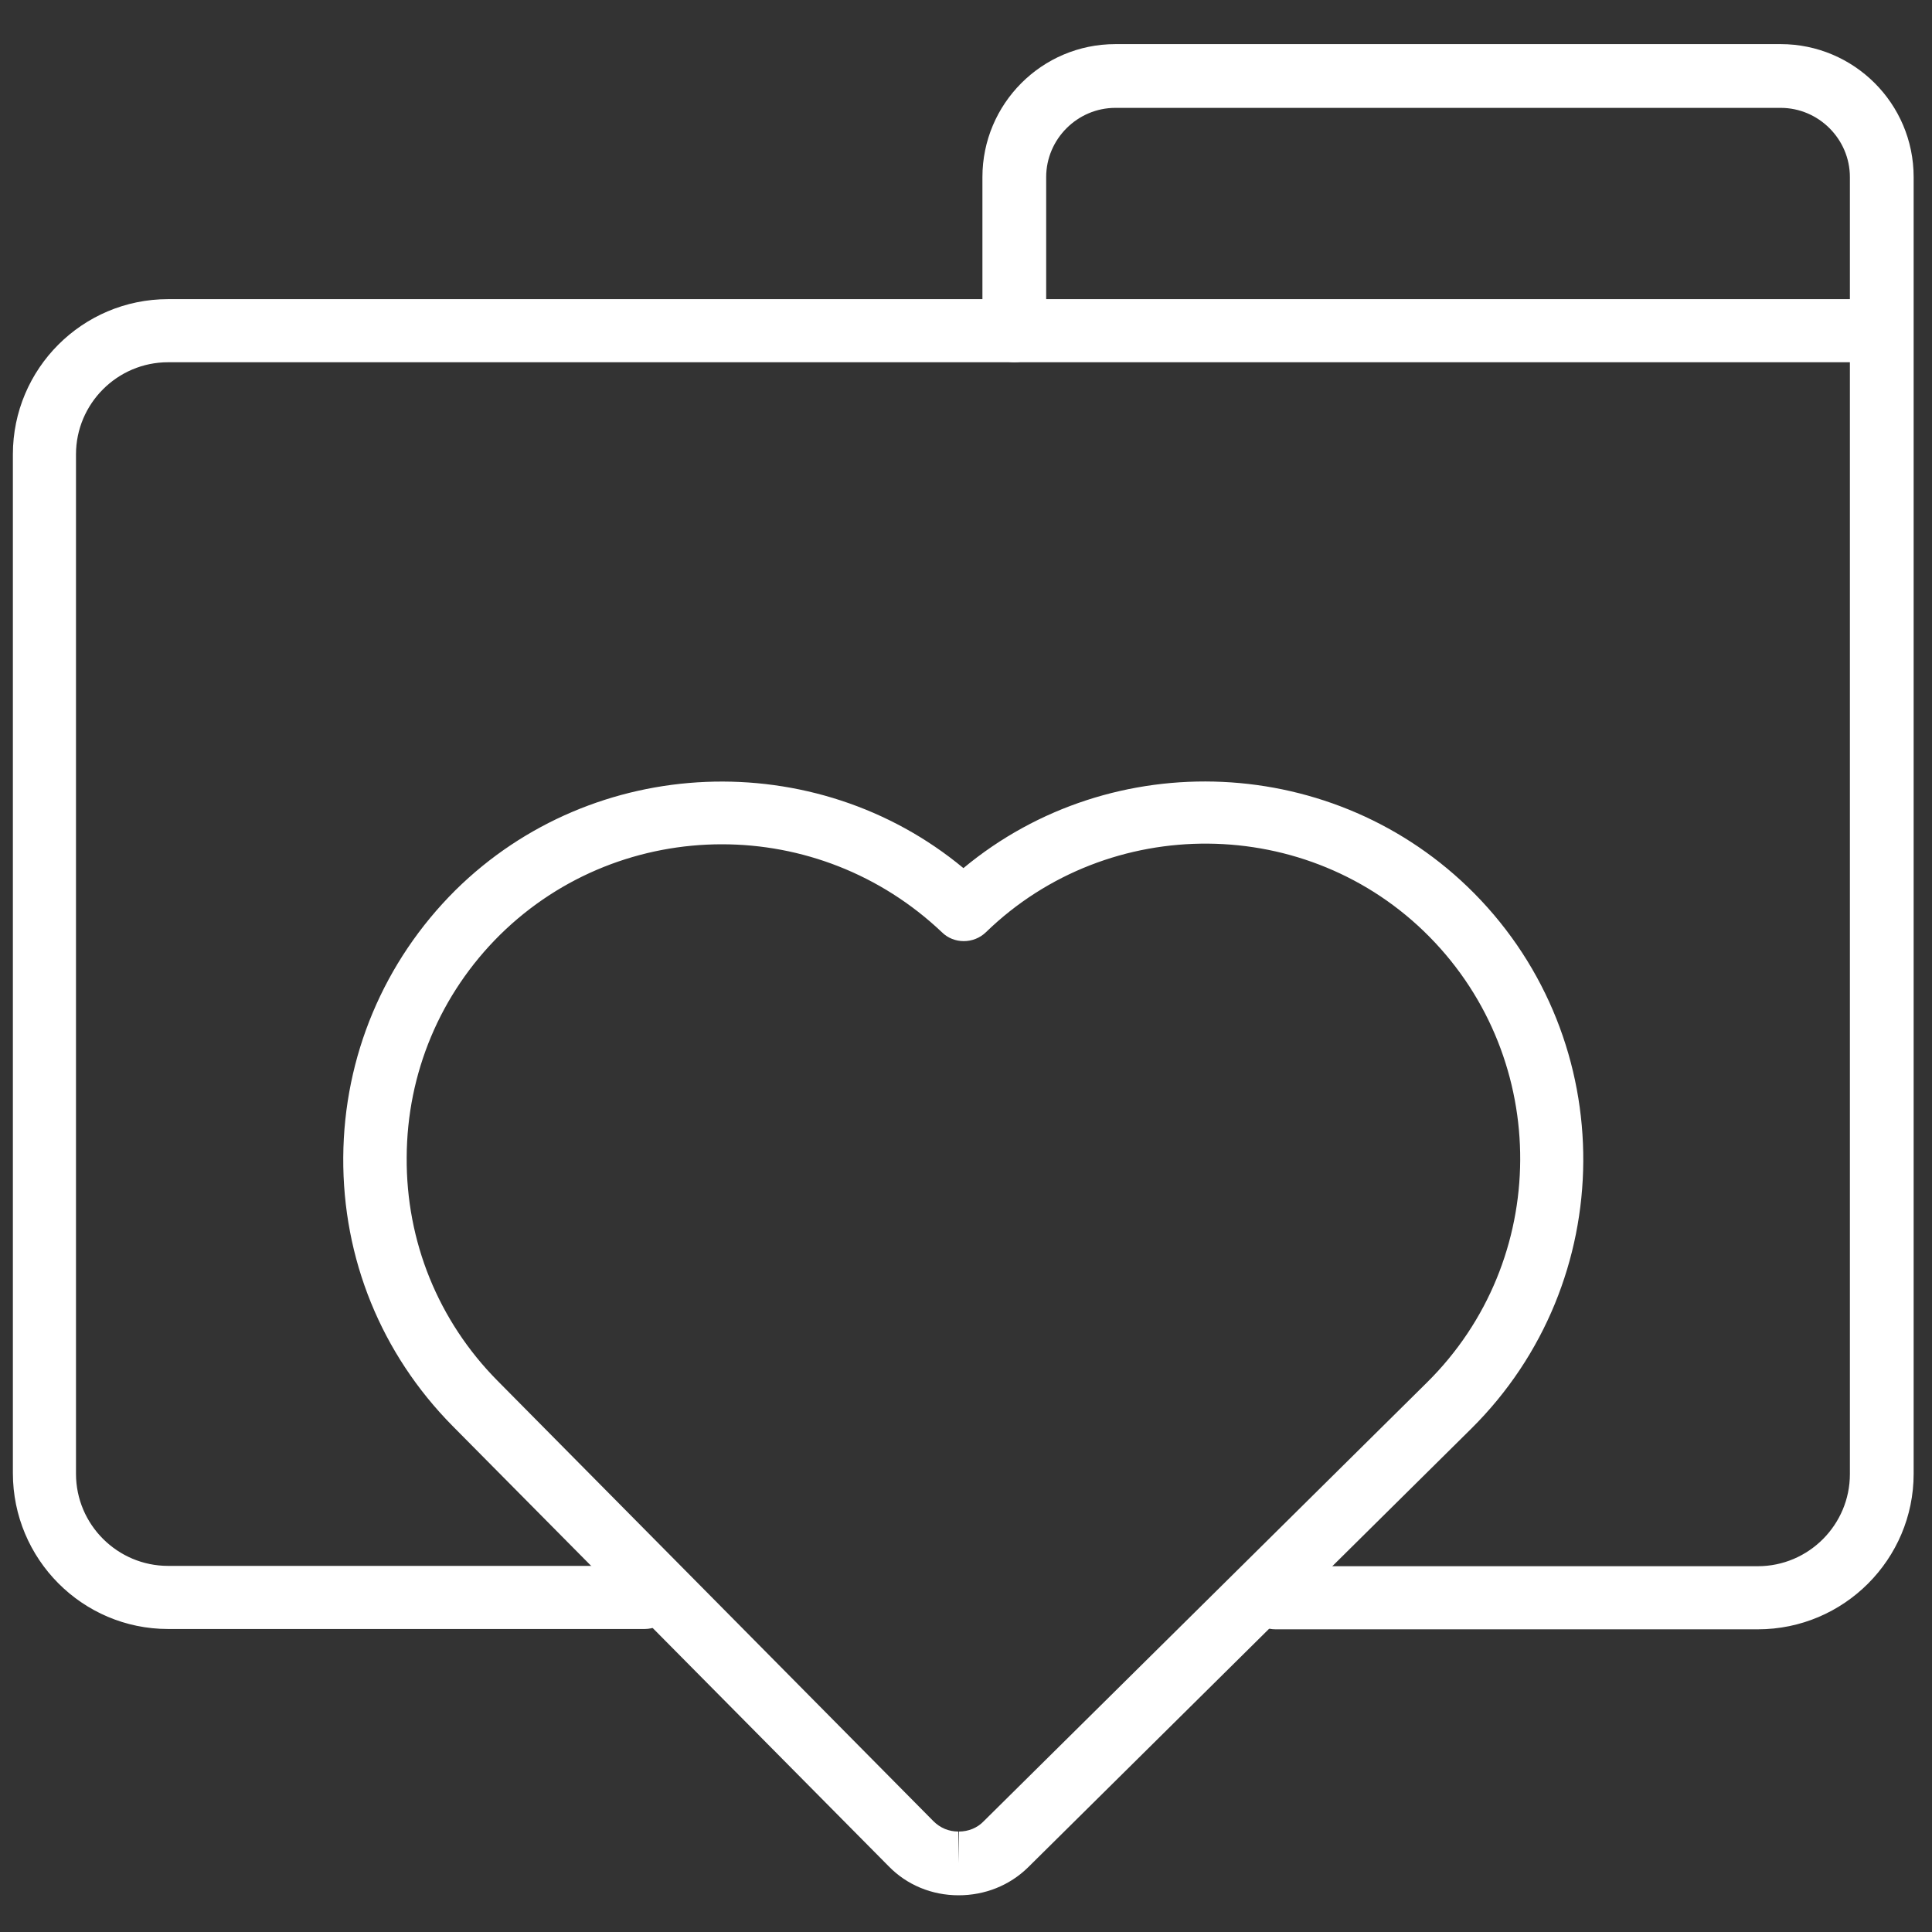 <?xml version="1.0" encoding="utf-8"?>
<!-- Generator: Adobe Illustrator 25.0.0, SVG Export Plug-In . SVG Version: 6.00 Build 0)  -->
<svg version="1.1" id="Capa_1" xmlns="http://www.w3.org/2000/svg" xmlns:xlink="http://www.w3.org/1999/xlink" x="0px" y="0px"
	 viewBox="0 0 600 600" style="enable-background:new 0 0 600 600;" xml:space="preserve">
<rect x="0" y="0" width="600" height="600" fill="#333333" stroke="none"/>
<style type="text/css">
	.st0{fill:#FFFFFF;}
</style>
<g>
	<path class="st0" d="M545.9,506H396.1c-5.4,0-9.8-4.5-9.8-9.8c0-5.4,4.5-9.8,9.8-9.8h149.8c15.8,0,28.6-12.9,28.6-28.6V55
		c0-11.8-9.7-21.5-21.5-21.5H346.4c-11.8,0-21.5,9.7-21.5,21.5v47.7c0,5.4-4.5,9.8-9.8,9.8H52.2c-15.8,0-28.6,12.9-28.6,28.6v316.6
		c0,15.8,12.9,28.6,28.6,28.6h148c5.4,0,9.8,4.5,9.8,9.8c0,5.4-4.5,9.8-9.8,9.8h-148C25.6,505.9,4,484.2,4,457.5V141.1
		c0-26.6,21.6-48.2,48.2-48.2h252.9V55c0-22.7,18.4-41.3,41.3-41.3H553c22.7,0,41.3,18.4,41.3,41.3v402.7
		C594.3,484.2,572.7,506,545.9,506z"/>
	<path class="st0" d="M584.5,112.5H315c-5.4,0-9.8-4.5-9.8-9.8c0-5.4,4.5-9.8,9.8-9.8h269.4c5.4,0,9.8,4.5,9.8,9.8
		C594.3,108.1,589.8,112.5,584.5,112.5z"/>
	<path class="st0" d="M297.7,588.6L297.7,588.6c-8.3,0-16.1-3.2-21.8-9.1L140.5,442.8c-22.1-22.4-34.1-51.9-33.9-83.4
		c0.2-31.3,12.6-60.8,34.8-82.9c43-42.5,111.9-45,157.8-6.9c46.2-38.4,115.6-35.6,158.6,7.8c45.6,46.1,45.1,120.7-0.9,166.3
		L319.3,579.9C313.5,585.6,305.8,588.6,297.7,588.6z M224.2,262.2c-25,0-49.9,9.4-68.9,28.1c-18.6,18.4-28.9,43-29,69.1
		c-0.2,26.1,9.8,50.8,28.2,69.4l135.4,136.8c2.1,2.1,4.8,3.2,7.7,3.2l0.2,9.8v-9.8c2.9,0,5.7-1.1,7.7-3.2l137.6-136.2
		c38.4-37.9,38.7-100.1,0.8-138.5c-37.6-38.1-99.5-38.5-137.7-1.4c-3.8,3.7-10,3.7-13.7,0C273.4,271.4,248.9,262.2,224.2,262.2z"/>
</g>
</svg>
